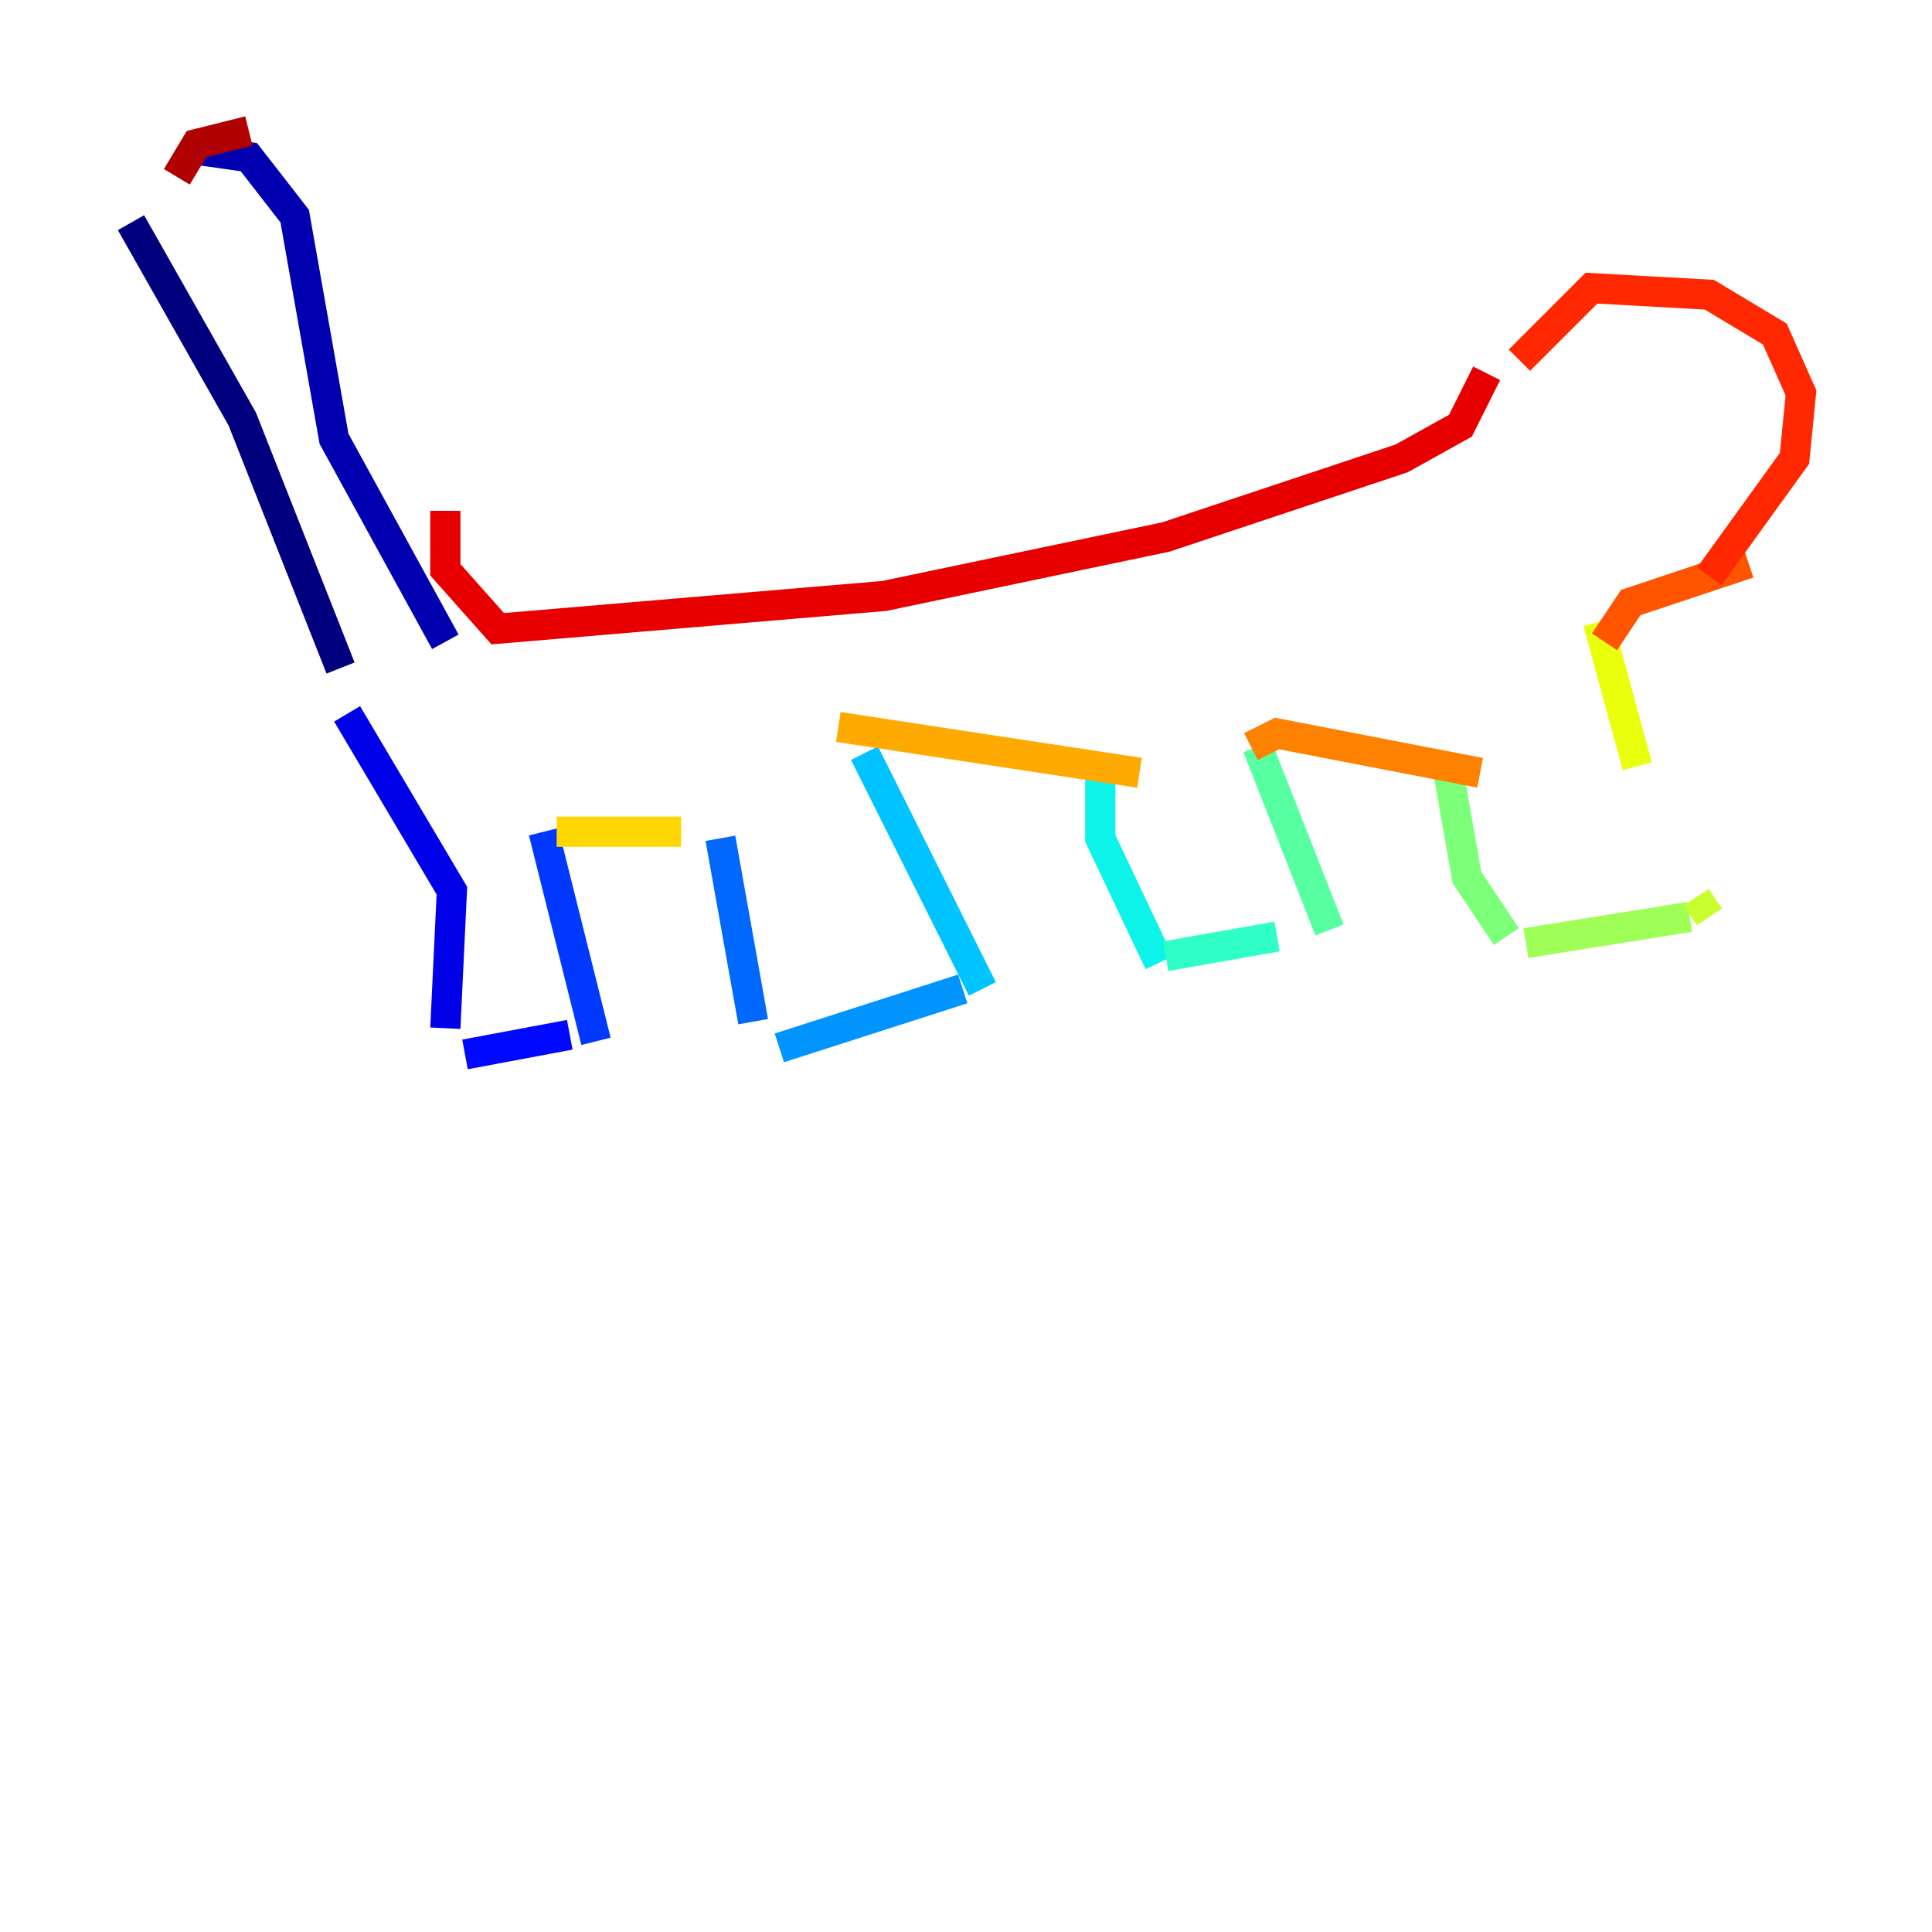 <?xml version="1.0" encoding="utf-8" ?>
<svg baseProfile="tiny" height="128" version="1.2" viewBox="0,0,128,128" width="128" xmlns="http://www.w3.org/2000/svg" xmlns:ev="http://www.w3.org/2001/xml-events" xmlns:xlink="http://www.w3.org/1999/xlink"><defs /><polyline fill="none" points="22.563,44.258 16.054,27.77 8.678,14.752" stroke="#00007f" stroke-width="2" /><polyline fill="none" points="13.451,9.98 16.488,10.414 19.525,14.319 22.129,29.071 29.505,42.522" stroke="#0000b1" stroke-width="2" /><polyline fill="none" points="22.997,47.295 29.939,59.01 29.505,68.122" stroke="#0000e8" stroke-width="2" /><polyline fill="none" points="30.807,69.858 37.749,68.556" stroke="#0008ff" stroke-width="2" /><polyline fill="none" points="39.485,68.99 36.014,55.105" stroke="#0038ff" stroke-width="2" /><polyline fill="none" points="47.729,55.539 49.898,67.688" stroke="#0068ff" stroke-width="2" /><polyline fill="none" points="51.634,69.424 63.783,65.519" stroke="#0094ff" stroke-width="2" /><polyline fill="none" points="65.085,65.519 57.275,49.898" stroke="#00c4ff" stroke-width="2" /><polyline fill="none" points="72.895,50.332 72.895,55.539 76.8,63.783" stroke="#0cf4ea" stroke-width="2" /><polyline fill="none" points="77.234,63.349 84.61,62.047" stroke="#2fffc7" stroke-width="2" /><polyline fill="none" points="88.081,61.614 83.308,49.464" stroke="#56ffa0" stroke-width="2" /><polyline fill="none" points="95.891,50.766 97.193,58.142 99.797,62.047" stroke="#7cff79" stroke-width="2" /><polyline fill="none" points="101.098,62.481 111.946,60.746" stroke="#a0ff56" stroke-width="2" /><polyline fill="none" points="113.248,60.746 112.38,59.444" stroke="#c7ff2f" stroke-width="2" /><polyline fill="none" points="108.475,50.766 105.871,41.22" stroke="#eaff0c" stroke-width="2" /><polyline fill="none" points="36.881,55.105 45.125,55.105" stroke="#ffd700" stroke-width="2" /><polyline fill="none" points="55.539,48.163 75.498,51.2" stroke="#ffaa00" stroke-width="2" /><polyline fill="none" points="82.875,49.464 84.61,48.597 98.061,51.2" stroke="#ff8100" stroke-width="2" /><polyline fill="none" points="106.305,42.522 108.041,39.919 115.851,37.315" stroke="#ff5500" stroke-width="2" /><polyline fill="none" points="113.248,38.183 118.888,30.373 119.322,26.034 117.586,22.129 113.248,19.525 105.437,19.091 100.664,23.864" stroke="#ff2800" stroke-width="2" /><polyline fill="none" points="98.495,24.732 96.759,28.203 92.854,30.373 77.234,35.58 58.576,39.485 32.976,41.654 29.505,37.749 29.505,33.844" stroke="#e80000" stroke-width="2" /><polyline fill="none" points="16.488,8.678 13.017,9.546 11.715,11.715" stroke="#b10000" stroke-width="2" /><polyline fill="none" points="104.136,26.034 104.136,26.034" stroke="#7f0000" stroke-width="2" /></svg>